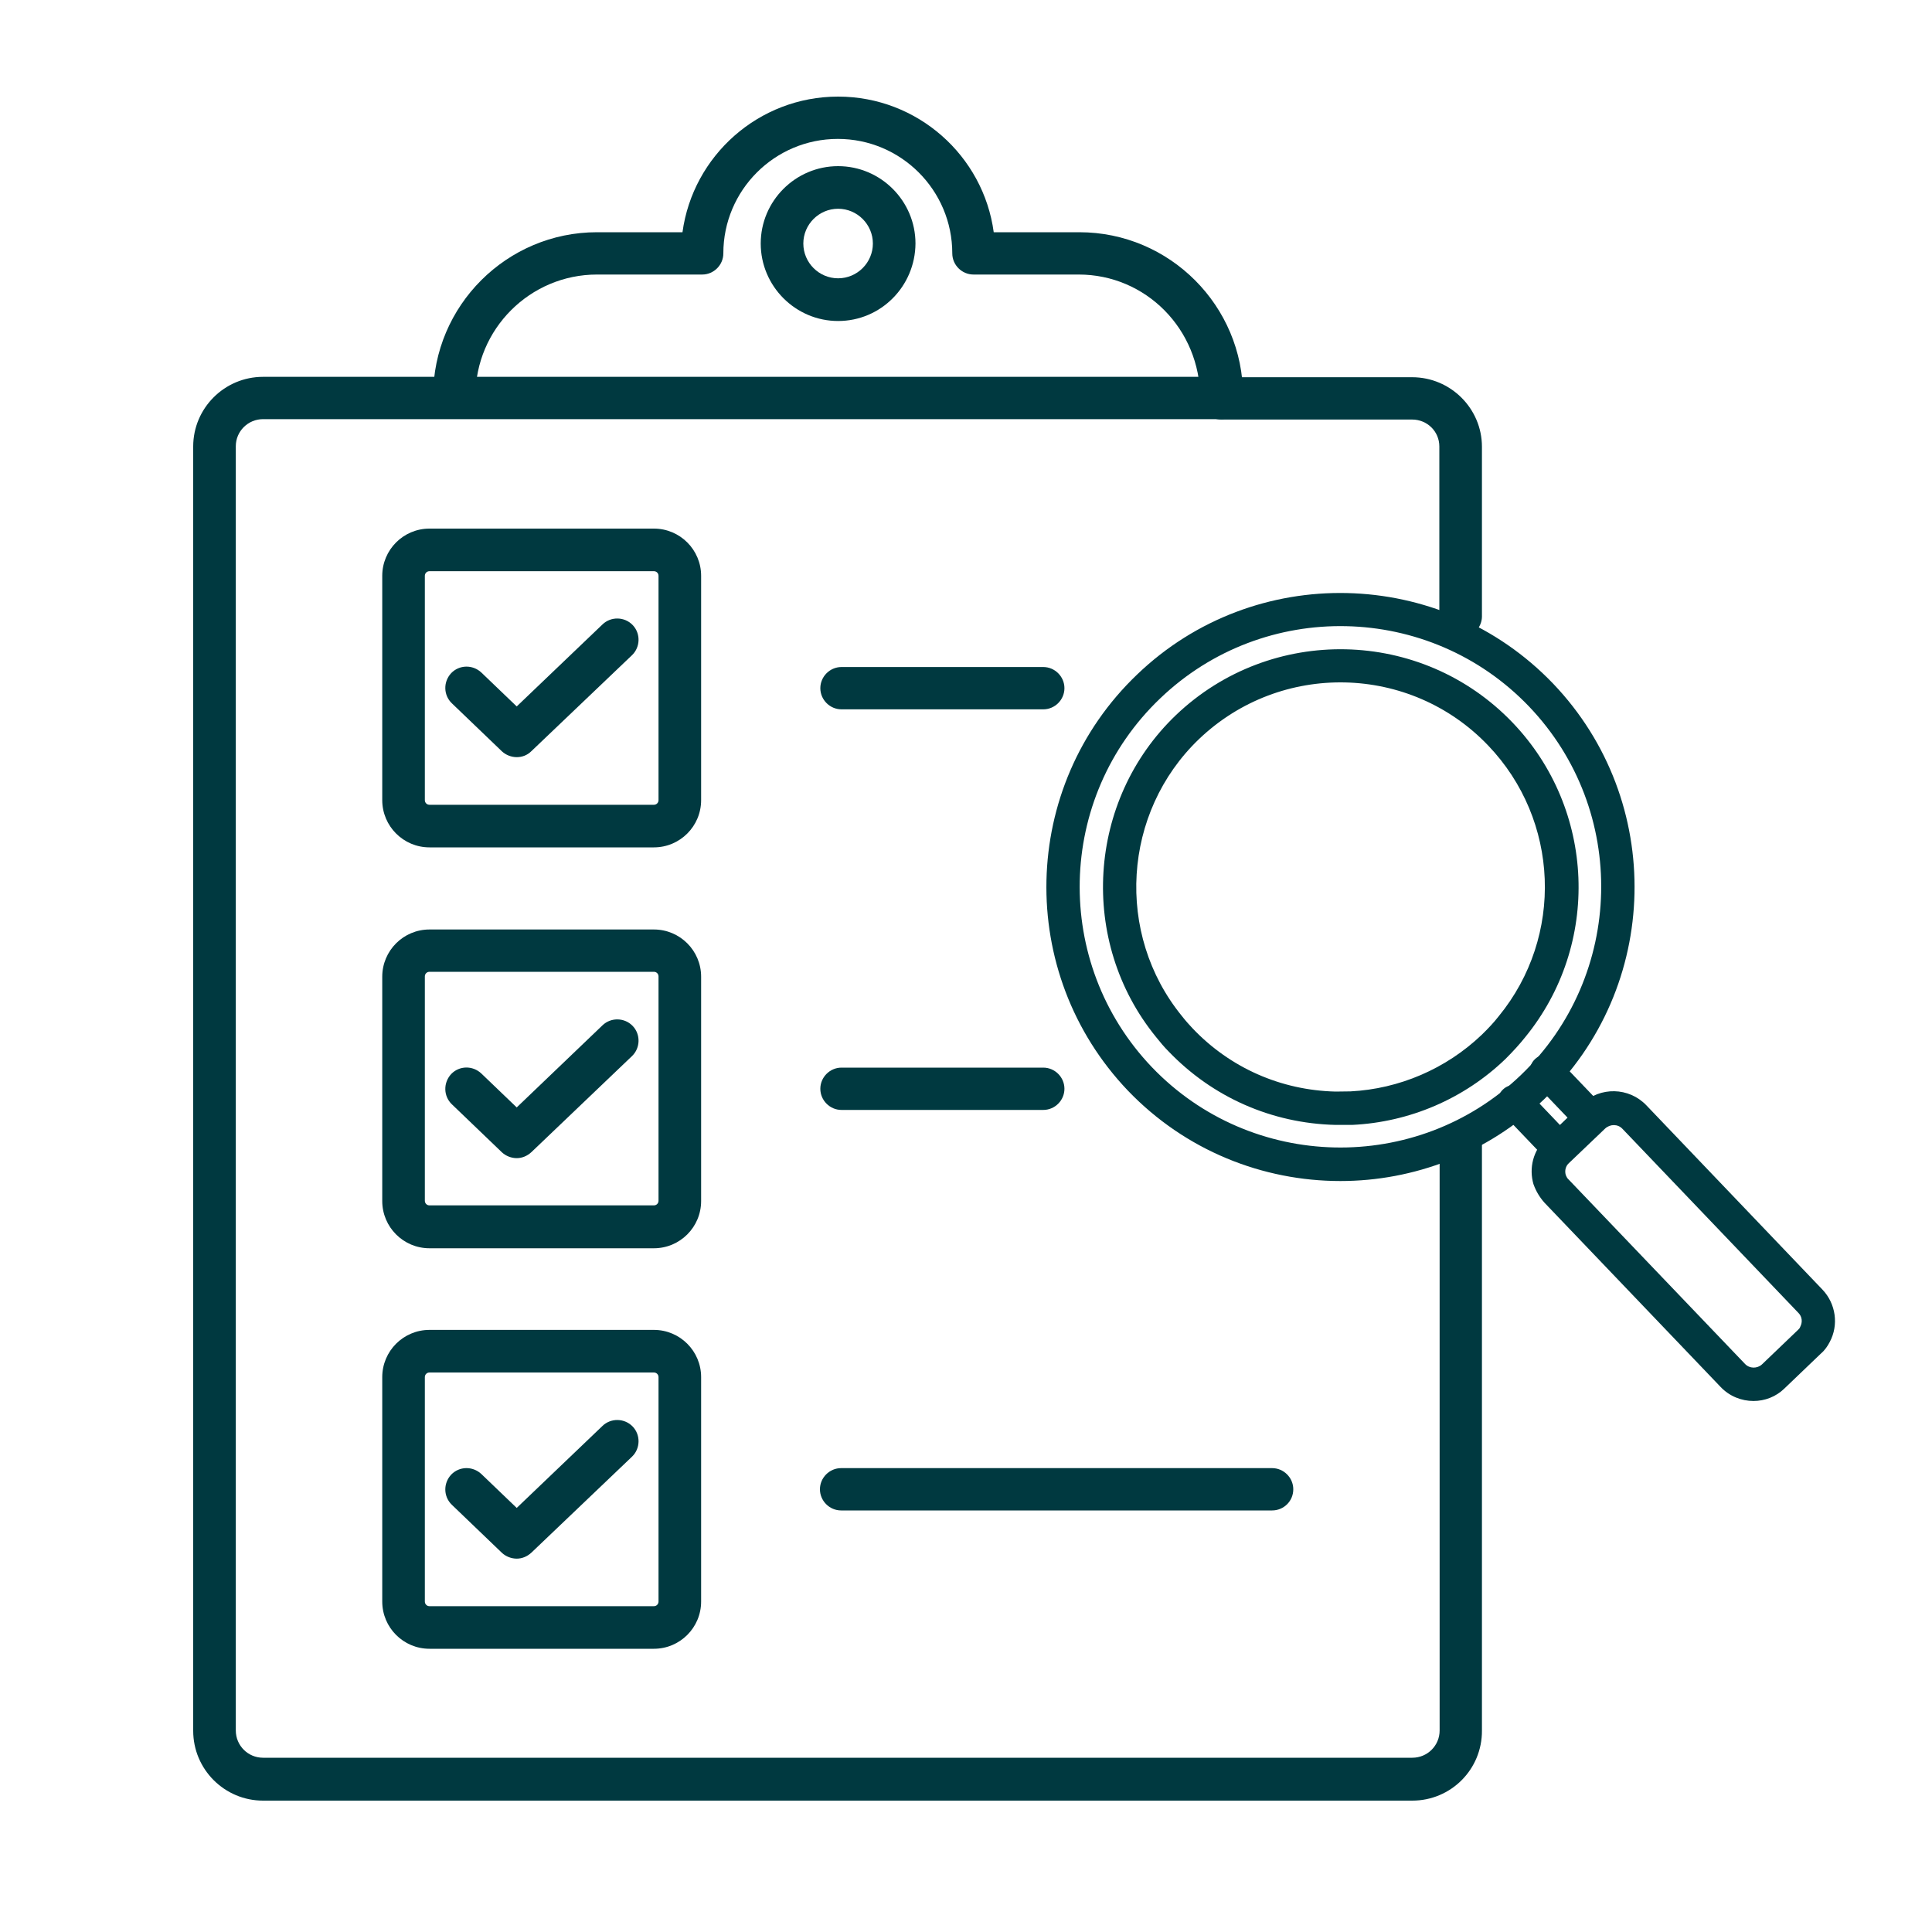 <svg width="20" height="20" viewBox="0 0 20 20" fill="none" xmlns="http://www.w3.org/2000/svg">
<path d="M16.47 11.747C16.425 11.747 16.378 11.728 16.345 11.693L15.884 11.211C15.818 11.142 15.82 11.031 15.889 10.965C15.957 10.899 16.066 10.901 16.134 10.97L16.595 11.452C16.661 11.52 16.659 11.631 16.59 11.697C16.555 11.733 16.512 11.747 16.47 11.747Z" fill="#003940"/>
<path d="M16.138 12.062C16.093 12.062 16.046 12.043 16.013 12.007L15.552 11.525C15.486 11.457 15.488 11.346 15.557 11.28C15.625 11.213 15.736 11.216 15.803 11.284L16.263 11.766C16.329 11.835 16.327 11.946 16.258 12.012C16.225 12.047 16.18 12.062 16.138 12.062Z" fill="#003940"/>
<path d="M18.152 14.503C18.029 14.503 17.904 14.455 17.812 14.358L15.988 12.45C15.939 12.395 15.901 12.332 15.877 12.265C15.877 12.263 15.877 12.263 15.875 12.261C15.825 12.091 15.872 11.909 16.002 11.786L16.376 11.427C16.565 11.247 16.862 11.254 17.042 11.441L18.866 13.35C19.005 13.496 19.036 13.716 18.941 13.893C18.92 13.933 18.892 13.976 18.851 14.011L18.473 14.373C18.384 14.46 18.268 14.503 18.152 14.503ZM16.208 12.161C16.215 12.18 16.224 12.199 16.241 12.213L18.065 14.12C18.112 14.169 18.19 14.169 18.239 14.125L18.615 13.765C18.625 13.756 18.632 13.747 18.636 13.735C18.662 13.685 18.655 13.629 18.617 13.591L16.794 11.684C16.747 11.635 16.669 11.635 16.617 11.682L16.243 12.039C16.208 12.069 16.196 12.117 16.208 12.161Z" fill="#003940"/>
<path d="M13.876 12.226C13.073 12.226 12.272 11.912 11.675 11.289C10.515 10.072 10.557 8.142 11.772 6.982C12.983 5.82 14.916 5.865 16.078 7.077C17.238 8.291 17.196 10.223 15.981 11.383C15.391 11.945 14.632 12.226 13.876 12.226ZM11.925 11.048C12.955 12.123 14.668 12.16 15.743 11.13C16.818 10.1 16.858 8.39 15.828 7.313C14.798 6.238 13.085 6.2 12.01 7.23C10.933 8.258 10.895 9.97 11.925 11.048ZM13.825 11.645C13.163 11.629 12.551 11.357 12.098 10.885C12.05 10.837 12.008 10.786 11.968 10.736C11.162 9.748 11.252 8.284 12.173 7.403C13.156 6.465 14.717 6.498 15.658 7.48C16.518 8.378 16.572 9.779 15.788 10.738C15.733 10.807 15.667 10.88 15.584 10.963C15.157 11.374 14.592 11.617 13.997 11.645H13.825ZM12.412 7.651C11.62 8.409 11.542 9.668 12.235 10.518C12.27 10.563 12.308 10.606 12.346 10.646C12.735 11.055 13.26 11.286 13.825 11.3L13.98 11.298C14.486 11.272 14.97 11.064 15.339 10.712C15.412 10.641 15.466 10.582 15.514 10.521C16.192 9.694 16.144 8.489 15.405 7.717C14.599 6.873 13.258 6.843 12.412 7.651Z" fill="#003940"/>
<path d="M14.62 18.64H2.723C2.324 18.64 2 18.316 2 17.917V4.622C2 4.225 2.324 3.901 2.723 3.901H12.643C12.763 3.901 12.862 4 12.862 4.12C12.862 4.24 12.763 4.339 12.643 4.339H2.723C2.567 4.339 2.441 4.465 2.441 4.619V17.914C2.441 18.07 2.567 18.196 2.723 18.196H14.62C14.777 18.196 14.903 18.07 14.903 17.914V11.826C14.903 11.706 15.002 11.607 15.122 11.607C15.242 11.607 15.341 11.706 15.341 11.826V17.914C15.344 18.316 15.02 18.64 14.62 18.64Z" fill="#003940"/>
<path d="M15.119 6.602C14.999 6.602 14.9 6.503 14.9 6.383V4.622C14.9 4.466 14.774 4.343 14.618 4.343H12.641C12.521 4.343 12.422 4.244 12.422 4.124C12.422 4.004 12.521 3.905 12.641 3.905H14.618C15.017 3.905 15.341 4.229 15.341 4.625V6.386C15.338 6.503 15.239 6.602 15.119 6.602Z" fill="#003940"/>
<path d="M12.643 4.331C12.523 4.331 12.424 4.244 12.424 4.121C12.424 3.406 11.86 2.842 11.167 2.842H10.078C9.957 2.842 9.858 2.743 9.858 2.623C9.858 1.969 9.327 1.438 8.673 1.438C8.019 1.438 7.488 1.969 7.488 2.623C7.488 2.743 7.389 2.842 7.269 2.842H6.18C5.487 2.842 4.922 3.406 4.922 4.1C4.922 4.22 4.823 4.331 4.703 4.331C4.583 4.331 4.484 4.244 4.484 4.121V4.1C4.484 3.163 5.247 2.404 6.18 2.404H7.065C7.173 1.612 7.854 1 8.676 1C9.498 1 10.18 1.612 10.287 2.404H11.173C12.109 2.404 12.868 3.166 12.868 4.1C12.865 4.223 12.766 4.331 12.643 4.331Z" fill="#003940"/>
<path d="M8.676 3.323C8.235 3.323 7.875 2.962 7.875 2.521C7.875 2.08 8.235 1.72 8.676 1.72C9.117 1.72 9.477 2.08 9.477 2.521C9.474 2.965 9.117 3.323 8.676 3.323ZM8.676 2.161C8.478 2.161 8.316 2.323 8.316 2.521C8.316 2.719 8.478 2.881 8.676 2.881C8.874 2.881 9.036 2.719 9.036 2.521C9.036 2.323 8.874 2.161 8.676 2.161Z" fill="#003940"/>
<path d="M10.8 7.343H8.711C8.591 7.343 8.492 7.244 8.492 7.124C8.492 7.004 8.591 6.905 8.711 6.905H10.8C10.92 6.905 11.019 7.004 11.019 7.124C11.019 7.244 10.92 7.343 10.8 7.343Z" fill="#003940"/>
<path d="M6.769 8.772H4.446C4.176 8.772 3.957 8.553 3.957 8.283V5.961C3.957 5.691 4.176 5.472 4.446 5.472H6.769C7.039 5.472 7.258 5.691 7.258 5.961V8.283C7.258 8.553 7.039 8.772 6.769 8.772ZM4.446 5.913C4.419 5.913 4.398 5.934 4.398 5.961V8.283C4.398 8.31 4.419 8.331 4.446 8.331H6.769C6.796 8.331 6.817 8.31 6.817 8.283V5.961C6.817 5.934 6.796 5.913 6.769 5.913H4.446Z" fill="#003940"/>
<path d="M5.349 7.838C5.295 7.838 5.238 7.817 5.196 7.778L4.677 7.28C4.59 7.196 4.587 7.058 4.671 6.968C4.755 6.881 4.893 6.878 4.983 6.962L5.349 7.313L6.237 6.464C6.324 6.38 6.465 6.383 6.549 6.47C6.633 6.557 6.63 6.698 6.543 6.782L5.502 7.775C5.457 7.82 5.403 7.838 5.349 7.838Z" fill="#003940"/>
<path d="M10.8 11.49H8.711C8.591 11.49 8.492 11.391 8.492 11.271C8.492 11.151 8.591 11.052 8.711 11.052H10.8C10.92 11.052 11.019 11.151 11.019 11.271C11.019 11.391 10.92 11.49 10.8 11.49Z" fill="#003940"/>
<path d="M6.769 12.922H4.446C4.176 12.922 3.957 12.703 3.957 12.433V10.111C3.957 9.841 4.176 9.622 4.446 9.622H6.769C7.039 9.622 7.258 9.841 7.258 10.111V12.433C7.258 12.703 7.039 12.922 6.769 12.922ZM4.446 10.06C4.419 10.06 4.398 10.081 4.398 10.108V12.43C4.398 12.457 4.419 12.478 4.446 12.478H6.769C6.796 12.478 6.817 12.457 6.817 12.43V10.108C6.817 10.081 6.796 10.06 6.769 10.06H4.446Z" fill="#003940"/>
<path d="M5.349 11.989C5.295 11.989 5.238 11.968 5.196 11.929L4.677 11.431C4.59 11.347 4.587 11.209 4.671 11.118C4.755 11.031 4.893 11.028 4.983 11.113L5.349 11.464L6.237 10.614C6.324 10.53 6.465 10.533 6.549 10.62C6.633 10.707 6.63 10.848 6.543 10.932L5.502 11.926C5.457 11.968 5.403 11.989 5.349 11.989Z" fill="#003940"/>
<path d="M13.169 15.636H8.707C8.587 15.636 8.488 15.537 8.488 15.417C8.488 15.297 8.587 15.198 8.707 15.198H13.169C13.289 15.198 13.388 15.297 13.388 15.417C13.388 15.54 13.289 15.636 13.169 15.636Z" fill="#003940"/>
<path d="M6.769 17.068H4.446C4.176 17.068 3.957 16.849 3.957 16.579V14.256C3.957 13.986 4.176 13.767 4.446 13.767H6.769C7.039 13.767 7.258 13.986 7.258 14.256V16.579C7.258 16.849 7.039 17.068 6.769 17.068ZM4.446 14.208C4.419 14.208 4.398 14.229 4.398 14.256V16.579C4.398 16.606 4.419 16.627 4.446 16.627H6.769C6.796 16.627 6.817 16.606 6.817 16.579V14.256C6.817 14.229 6.796 14.208 6.769 14.208H4.446Z" fill="#003940"/>
<path d="M5.349 16.135C5.295 16.135 5.238 16.114 5.196 16.075L4.677 15.577C4.59 15.493 4.587 15.355 4.671 15.265C4.755 15.178 4.893 15.175 4.983 15.259L5.349 15.61L6.237 14.761C6.324 14.677 6.465 14.68 6.549 14.767C6.633 14.854 6.63 14.995 6.543 15.079L5.502 16.072C5.457 16.114 5.403 16.135 5.349 16.135Z" fill="#003940"/>
</svg>
